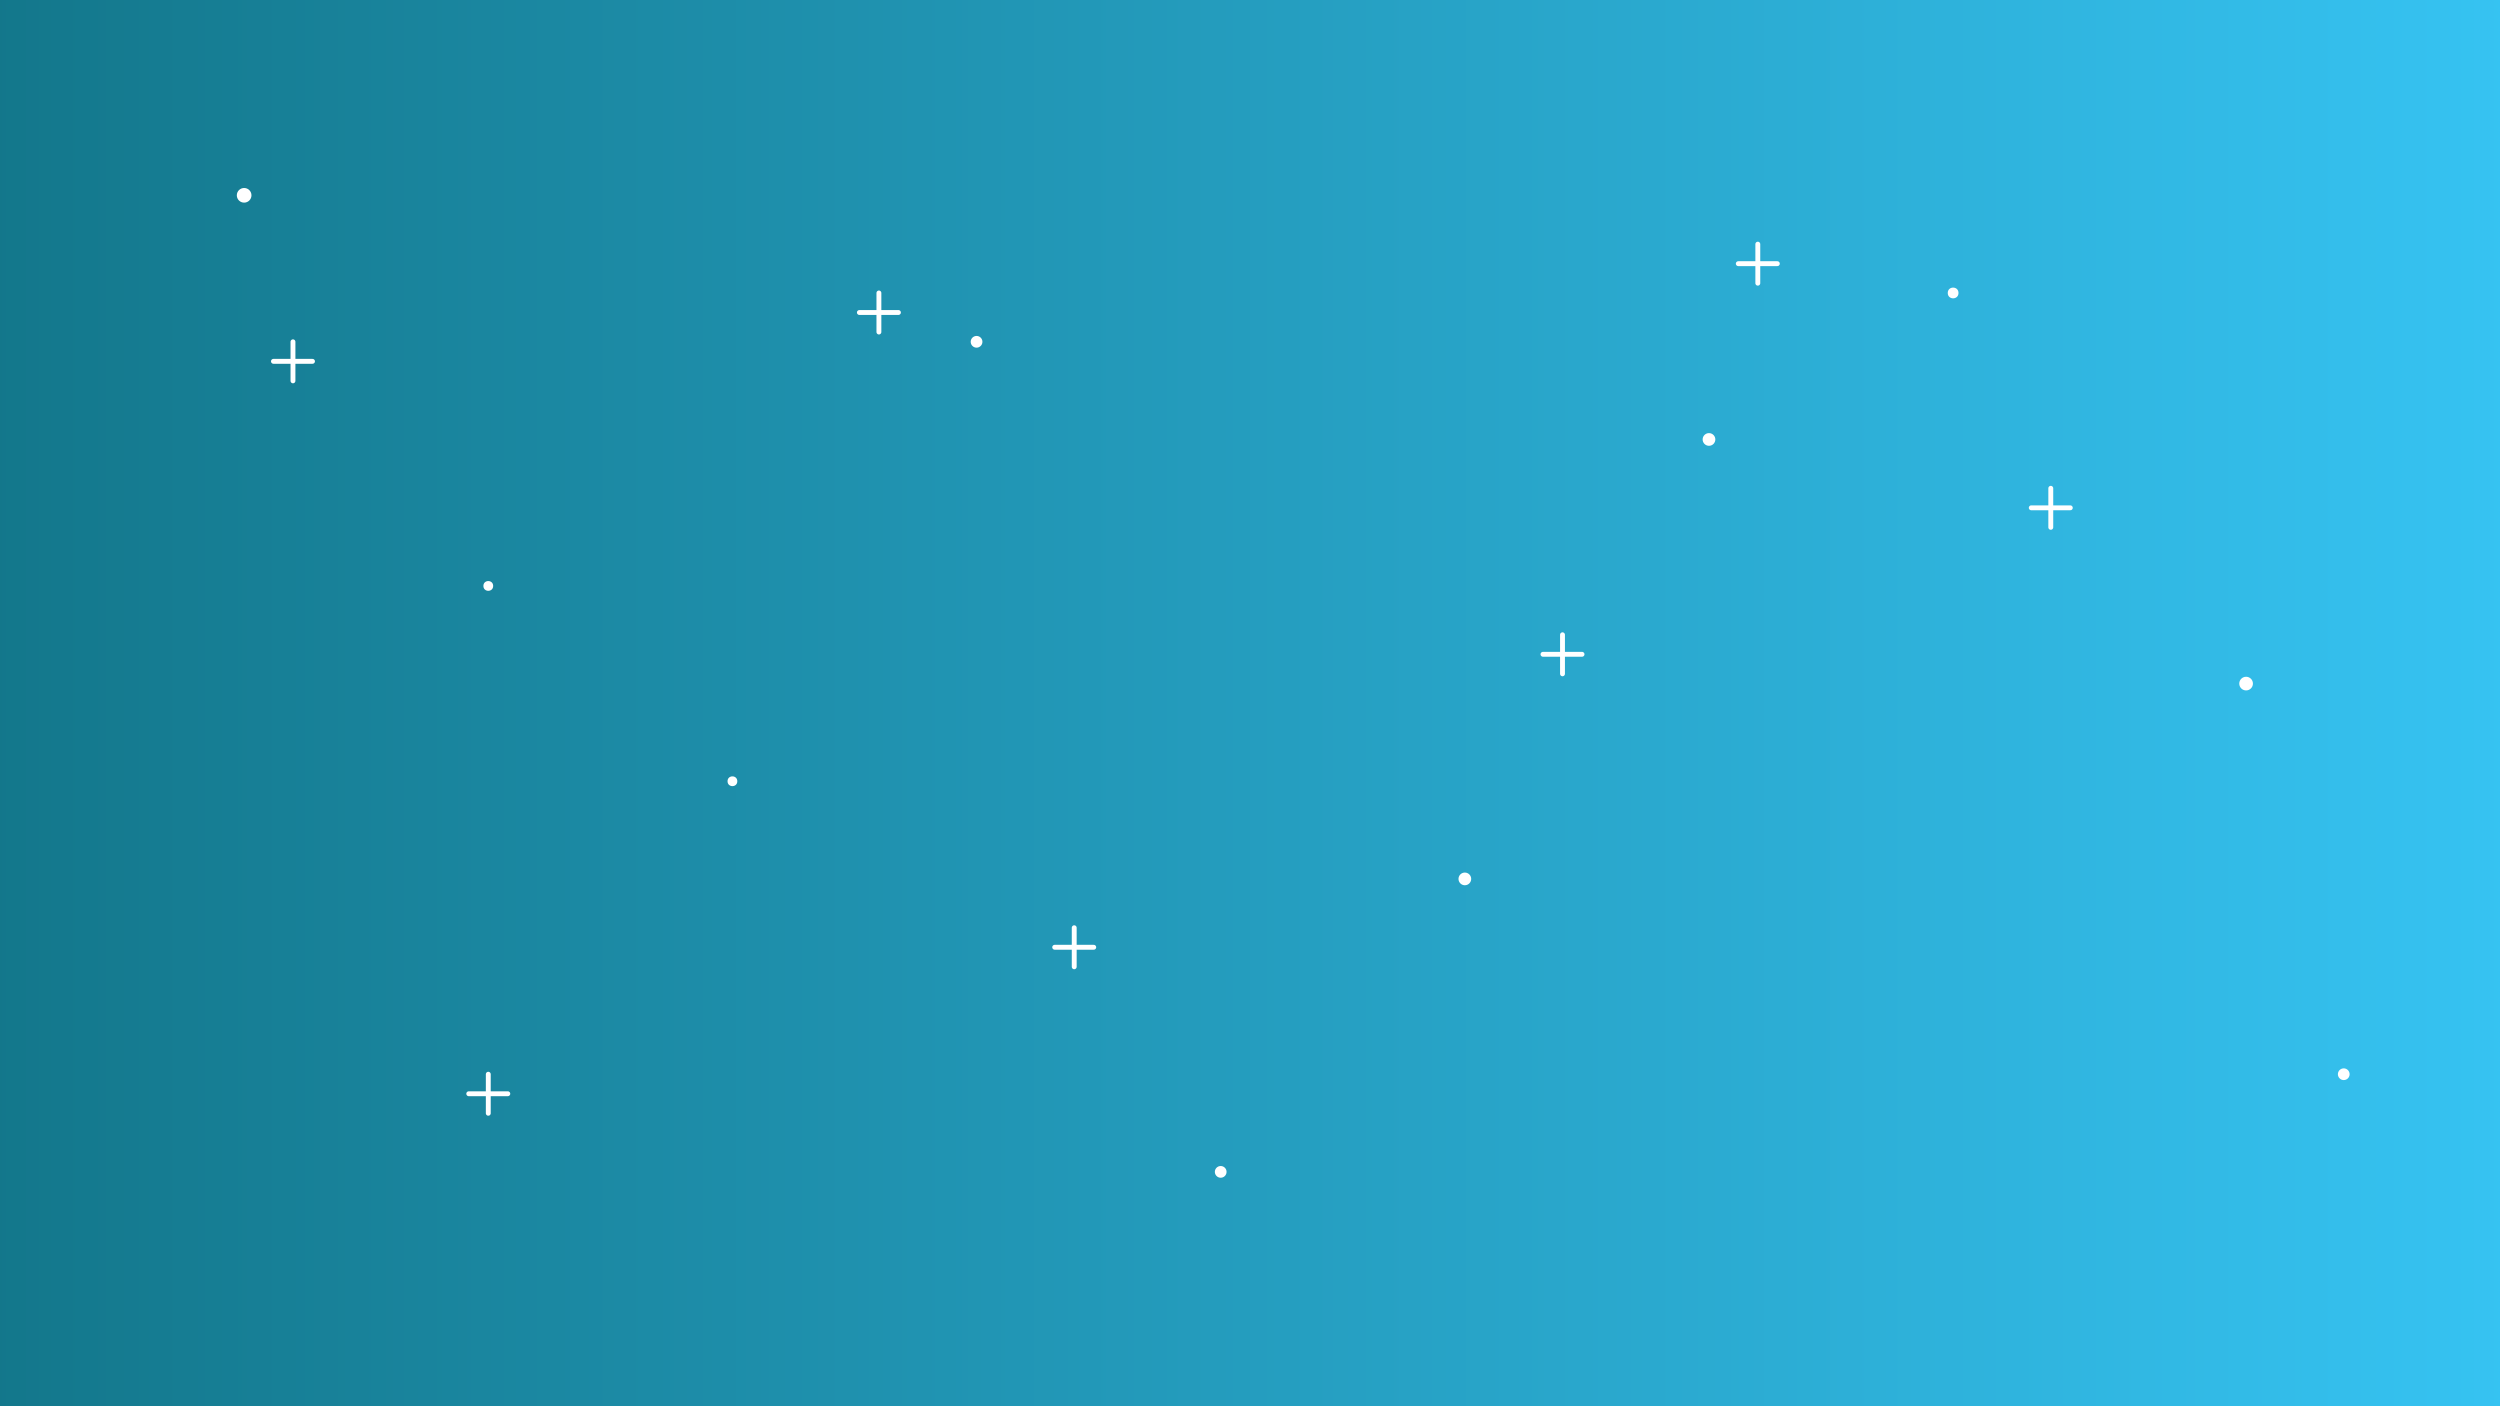 <svg width="512" height="288" xmlns="http://www.w3.org/2000/svg">
  <rect width="100%" height="100%" fill="#333333" stroke="none"/>
  <defs>
    <linearGradient id="grad" x1="0%" y1="0%" x2="100%" y2="0%">
      <stop offset="0%" style="stop-color:#13778b; stop-opacity:1" />
      <stop offset="100%" style="stop-color:#36c3f2; stop-opacity:1" />
    </linearGradient>
  </defs>
  <rect width="100%" height="100%" fill="url(#grad)" />
  <g fill="white">
    <circle cx="50" cy="40" r="1.5" />
    <circle cx="100" cy="120" r="1" />
    <circle cx="200" cy="70" r="1.2" />
    <circle cx="300" cy="180" r="1.3" />
    <circle cx="400" cy="60" r="1.1" />
    <circle cx="460" cy="140" r="1.4" />
    <circle cx="250" cy="240" r="1.2" />
    <circle cx="150" cy="160" r="1" />
    <circle cx="350" cy="90" r="1.3" />
    <circle cx="480" cy="220" r="1.2" />
  </g>
  <g stroke="white" stroke-width="1" stroke-linecap="round">
    <line x1="60" y1="70" x2="60" y2="78" />
    <line x1="56" y1="74" x2="64" y2="74" />
    <line x1="180" y1="60" x2="180" y2="68" />
    <line x1="176" y1="64" x2="184" y2="64" />
    <line x1="320" y1="130" x2="320" y2="138" />
    <line x1="316" y1="134" x2="324" y2="134" />
    <line x1="420" y1="100" x2="420" y2="108" />
    <line x1="416" y1="104" x2="424" y2="104" />
    <line x1="220" y1="190" x2="220" y2="198" />
    <line x1="216" y1="194" x2="224" y2="194" />
    <line x1="100" y1="220" x2="100" y2="228" />
    <line x1="96" y1="224" x2="104" y2="224" />
    <line x1="360" y1="50" x2="360" y2="58" />
    <line x1="356" y1="54" x2="364" y2="54" />
  </g>
</svg>
